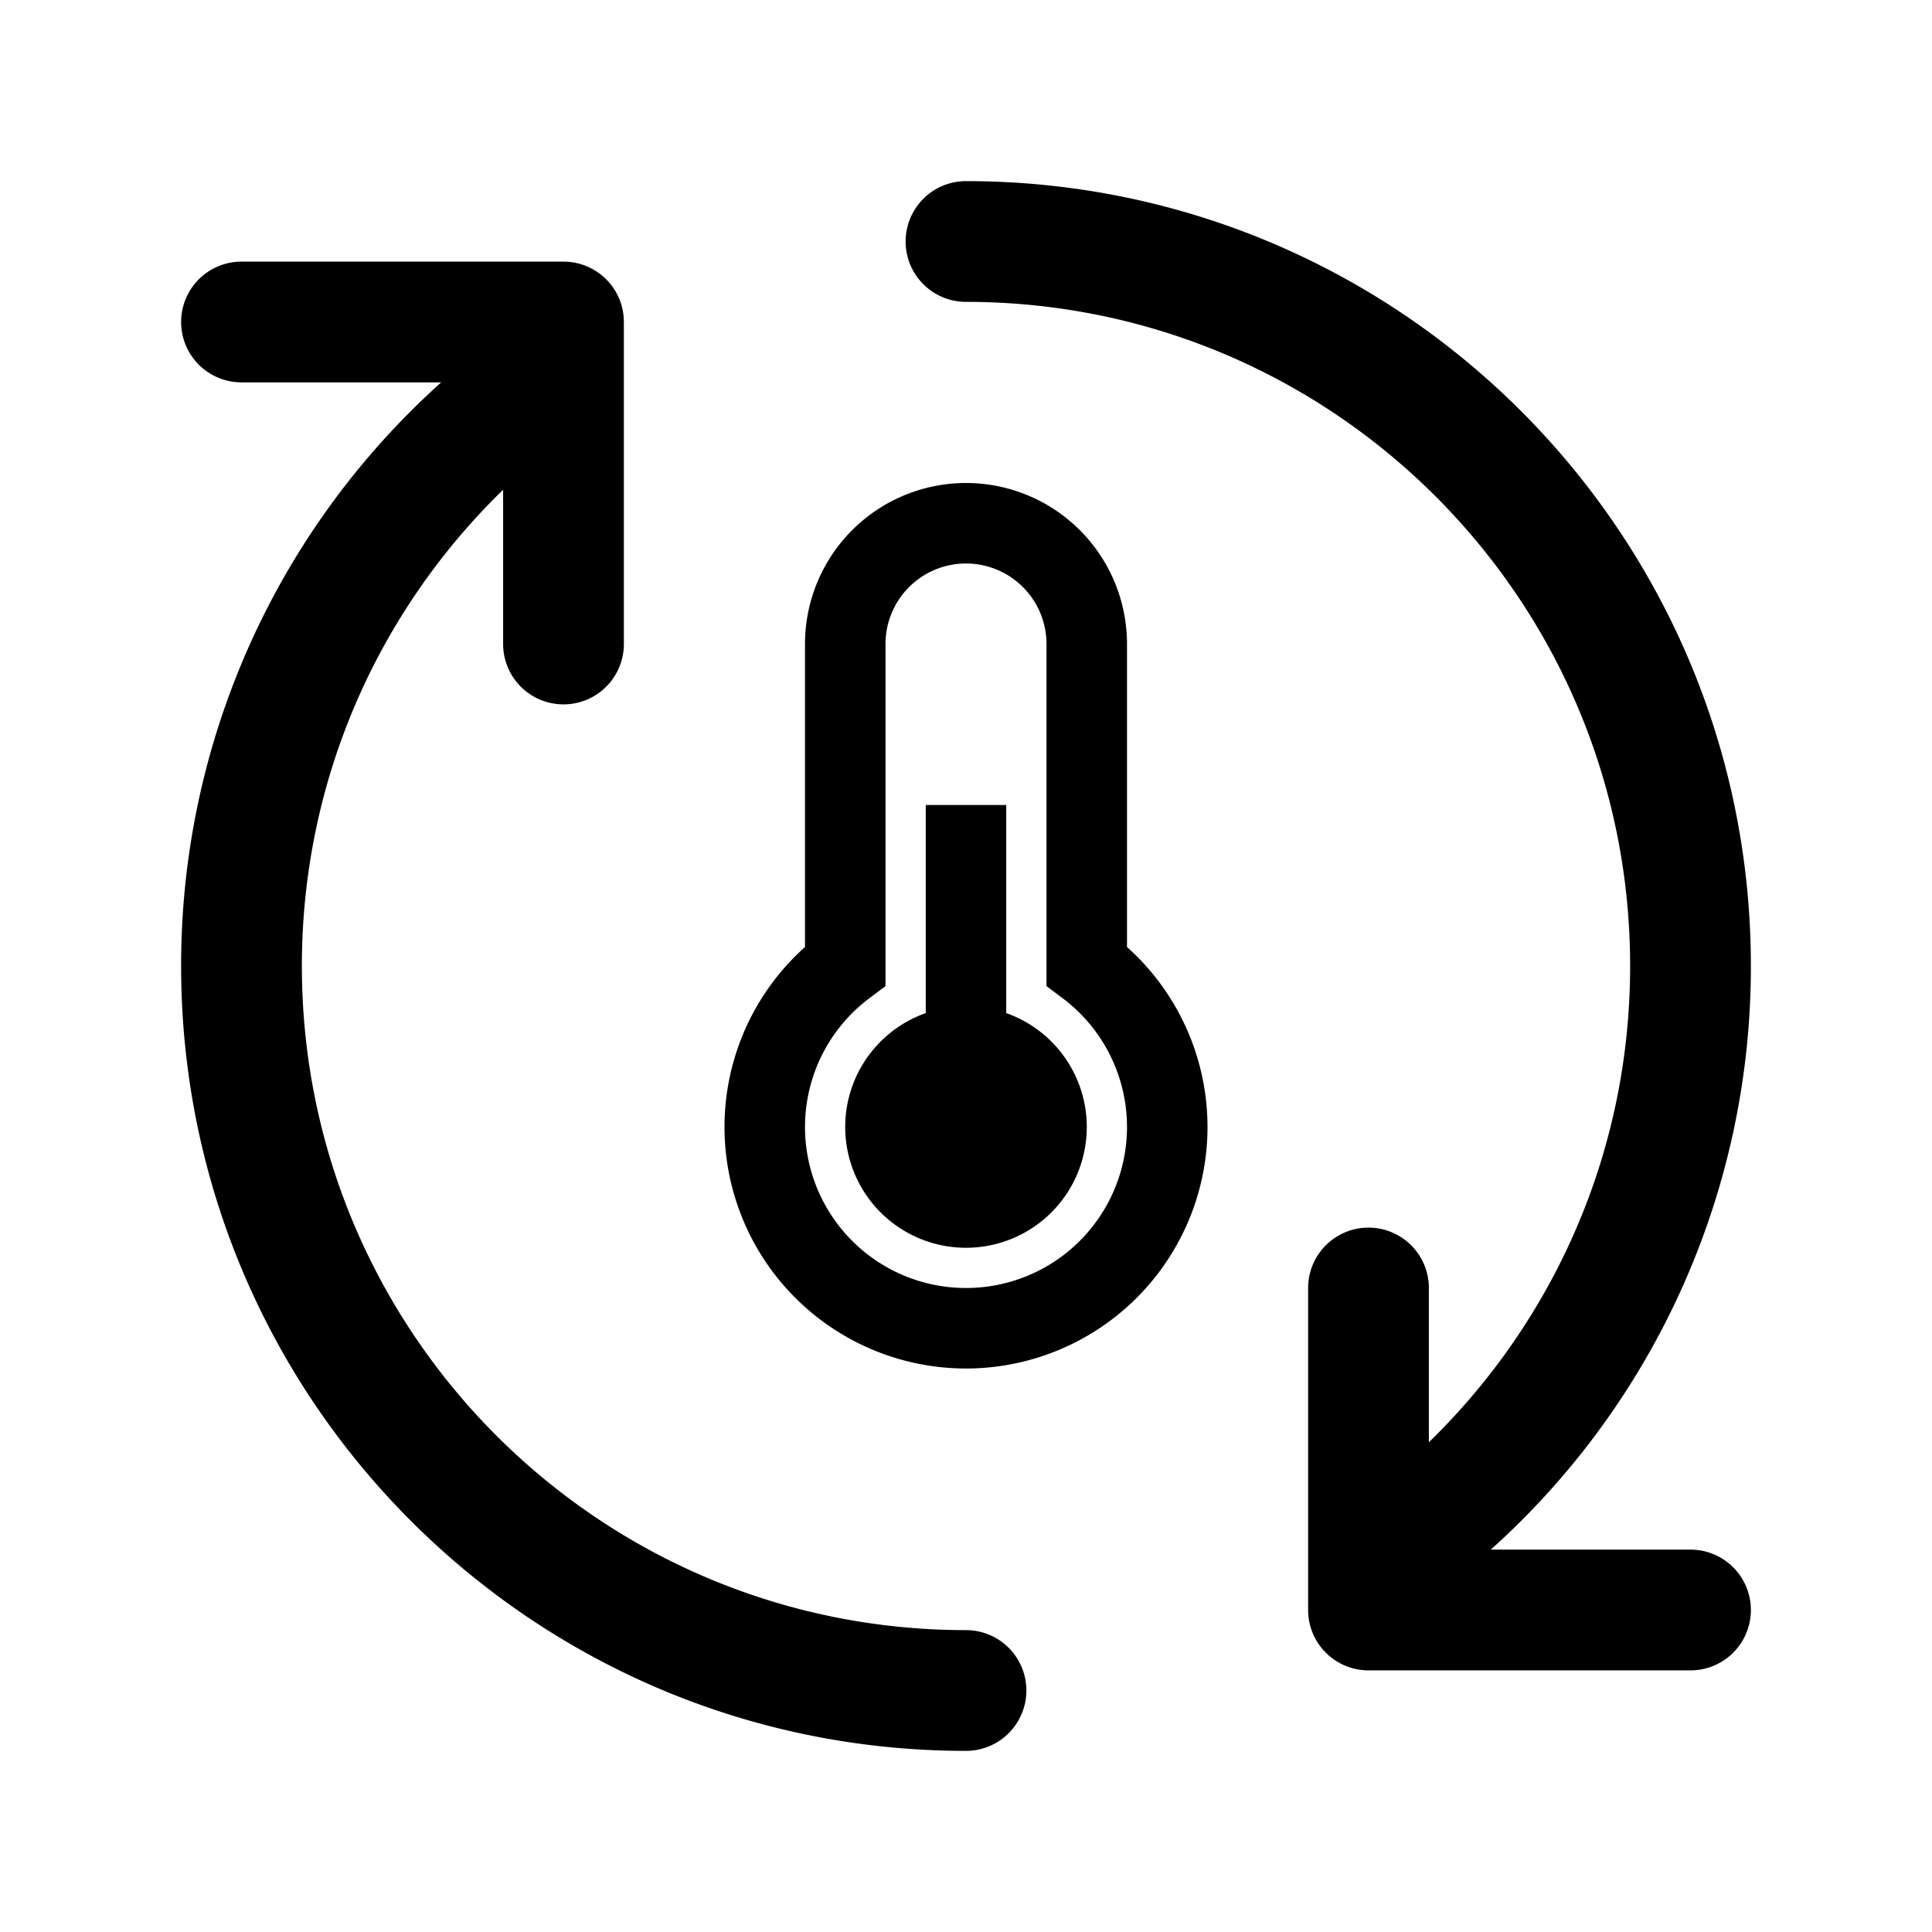 <svg xmlns="http://www.w3.org/2000/svg" viewBox="0 0 48 48">
  <path fill-rule="evenodd" d="M22.5 6A1.5 1.5 0 0 1 24 4.5c10.77 0 19.5 8.73 19.5 19.5a19.453 19.453 0 0 1-6.462 14.5H42a1.5 1.5 0 0 1 0 3h-8a1.5 1.5 0 0 1-1.5-1.5v-8a1.5 1.5 0 0 1 3 0v3.832c3.086-2.999 5-7.192 5-11.832 0-9.113-7.387-16.5-16.5-16.5A1.5 1.5 0 0 1 22.5 6ZM6 9.5h4.961A19.453 19.453 0 0 0 4.5 24c0 10.77 8.73 19.5 19.5 19.5a1.5 1.5 0 0 0 0-3c-9.113 0-16.5-7.387-16.5-16.5 0-4.64 1.914-8.833 5-11.832V16a1.5 1.5 0 0 0 3 0V8A1.5 1.5 0 0 0 14 6.5H6a1.5 1.5 0 1 0 0 3ZM20 16a4 4 0 0 1 8 0v7.528a6 6 0 1 1-8 0V16Zm4-2a2 2 0 0 0-2 2v8.5l-.4.3a4 4 0 1 0 4.8 0l-.4-.3V16a2 2 0 0 0-2-2Zm-1 11.17a3.001 3.001 0 1 0 2 0V20h-2v5.17Z"/>
</svg>
